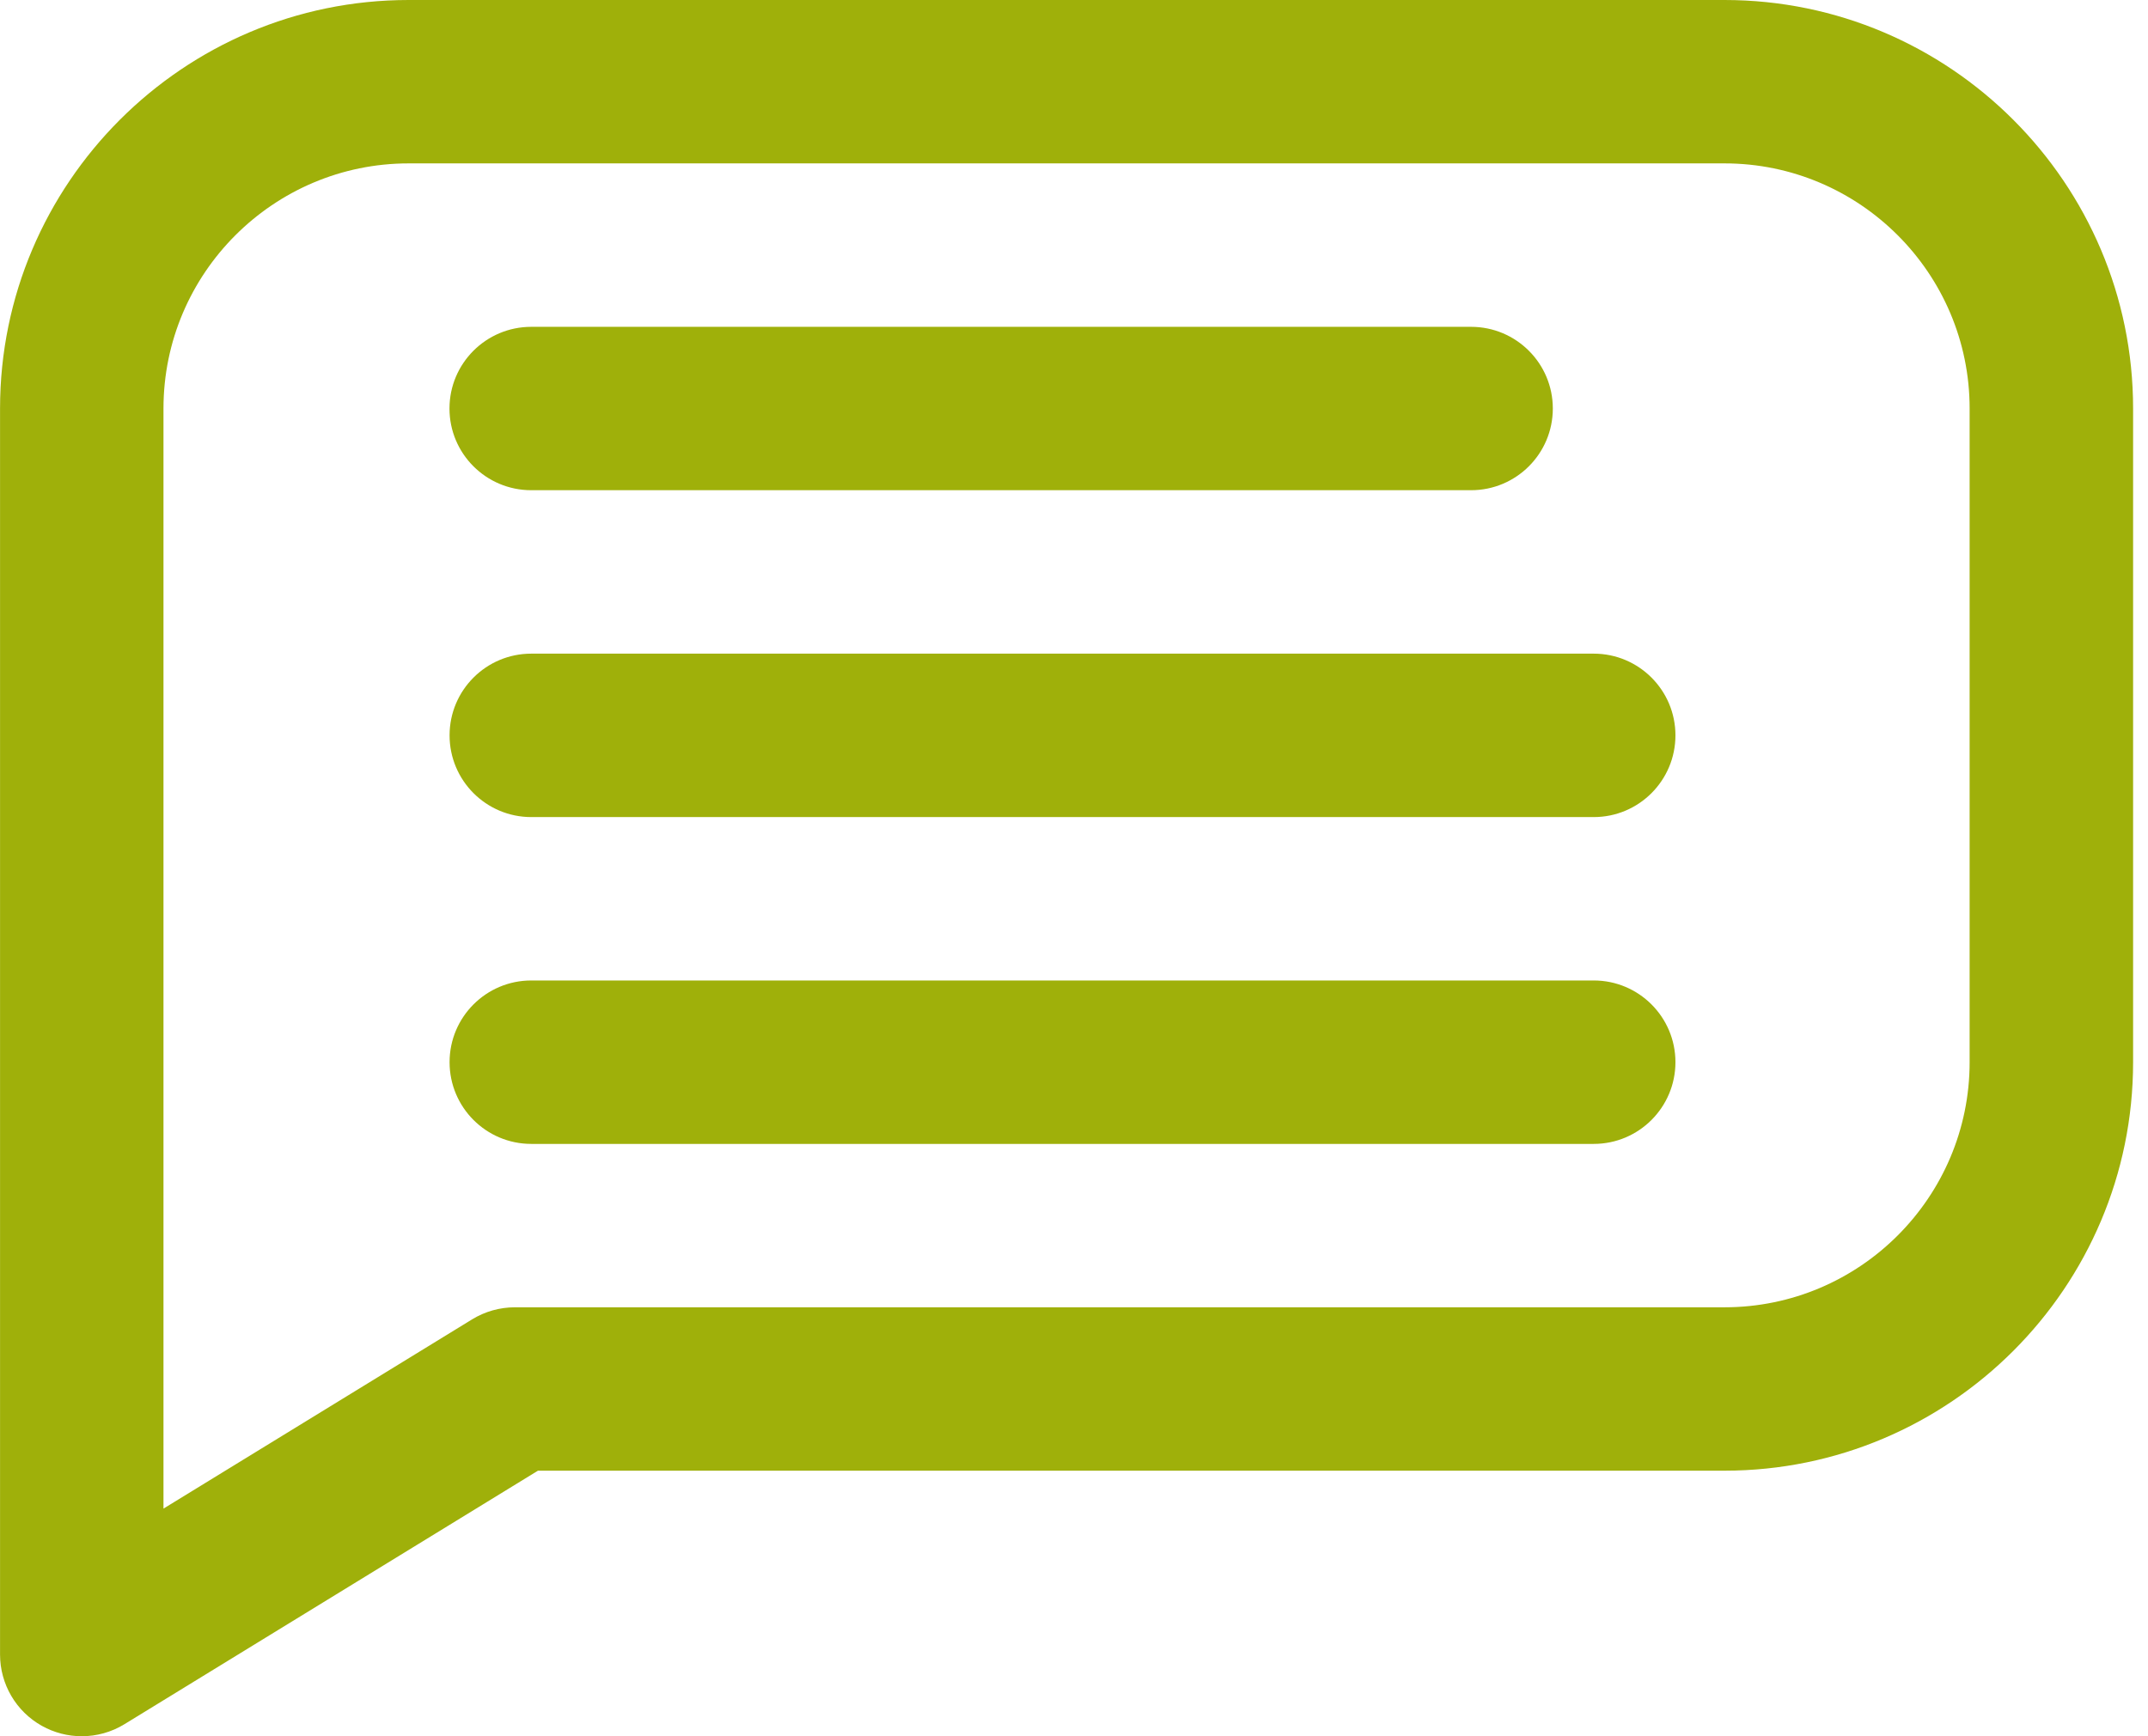 <svg width="47" height="38" viewBox="0 0 47 38" fill="none" xmlns="http://www.w3.org/2000/svg">
<path d="M37.733 32.188H11.771L2.724 37.736C2.437 37.912 2.114 38 1.789 38C1.488 38 1.187 37.924 0.915 37.772C0.35 37.456 0.001 36.859 0.001 36.212V8.941C0.001 4.011 4.012 0 8.942 0H37.733C42.663 0 46.674 4.011 46.674 8.941V23.247C46.674 28.177 42.663 32.188 37.733 32.188ZM43.097 8.941C43.097 5.983 40.691 3.576 37.733 3.576H8.942C5.984 3.576 3.577 5.983 3.577 8.941V33.018L10.332 28.875C10.613 28.703 10.937 28.612 11.267 28.612H37.733C40.691 28.612 43.097 26.205 43.097 23.247V8.941Z" fill="#9FB00A"/>
<path d="M34.872 25.036H11.625C10.637 25.036 9.837 24.235 9.837 23.247C9.837 22.26 10.637 21.459 11.625 21.459H34.872C35.859 21.459 36.66 22.26 36.66 23.247C36.66 24.235 35.859 25.036 34.872 25.036Z" fill="#9FB00A"/>
<path d="M34.872 17.883H11.625C10.637 17.883 9.837 17.082 9.837 16.094C9.837 15.107 10.637 14.306 11.625 14.306H34.872C35.859 14.306 36.66 15.107 36.66 16.094C36.66 17.082 35.859 17.883 34.872 17.883Z" fill="#9FB00A"/>
<path d="M32.188 10.729H11.624C10.636 10.729 9.835 9.929 9.835 8.941C9.835 7.954 10.636 7.153 11.624 7.153H32.188C33.176 7.153 33.977 7.954 33.977 8.941C33.977 9.929 33.176 10.729 32.188 10.729Z" fill="#9FB00A"/>
</svg>
